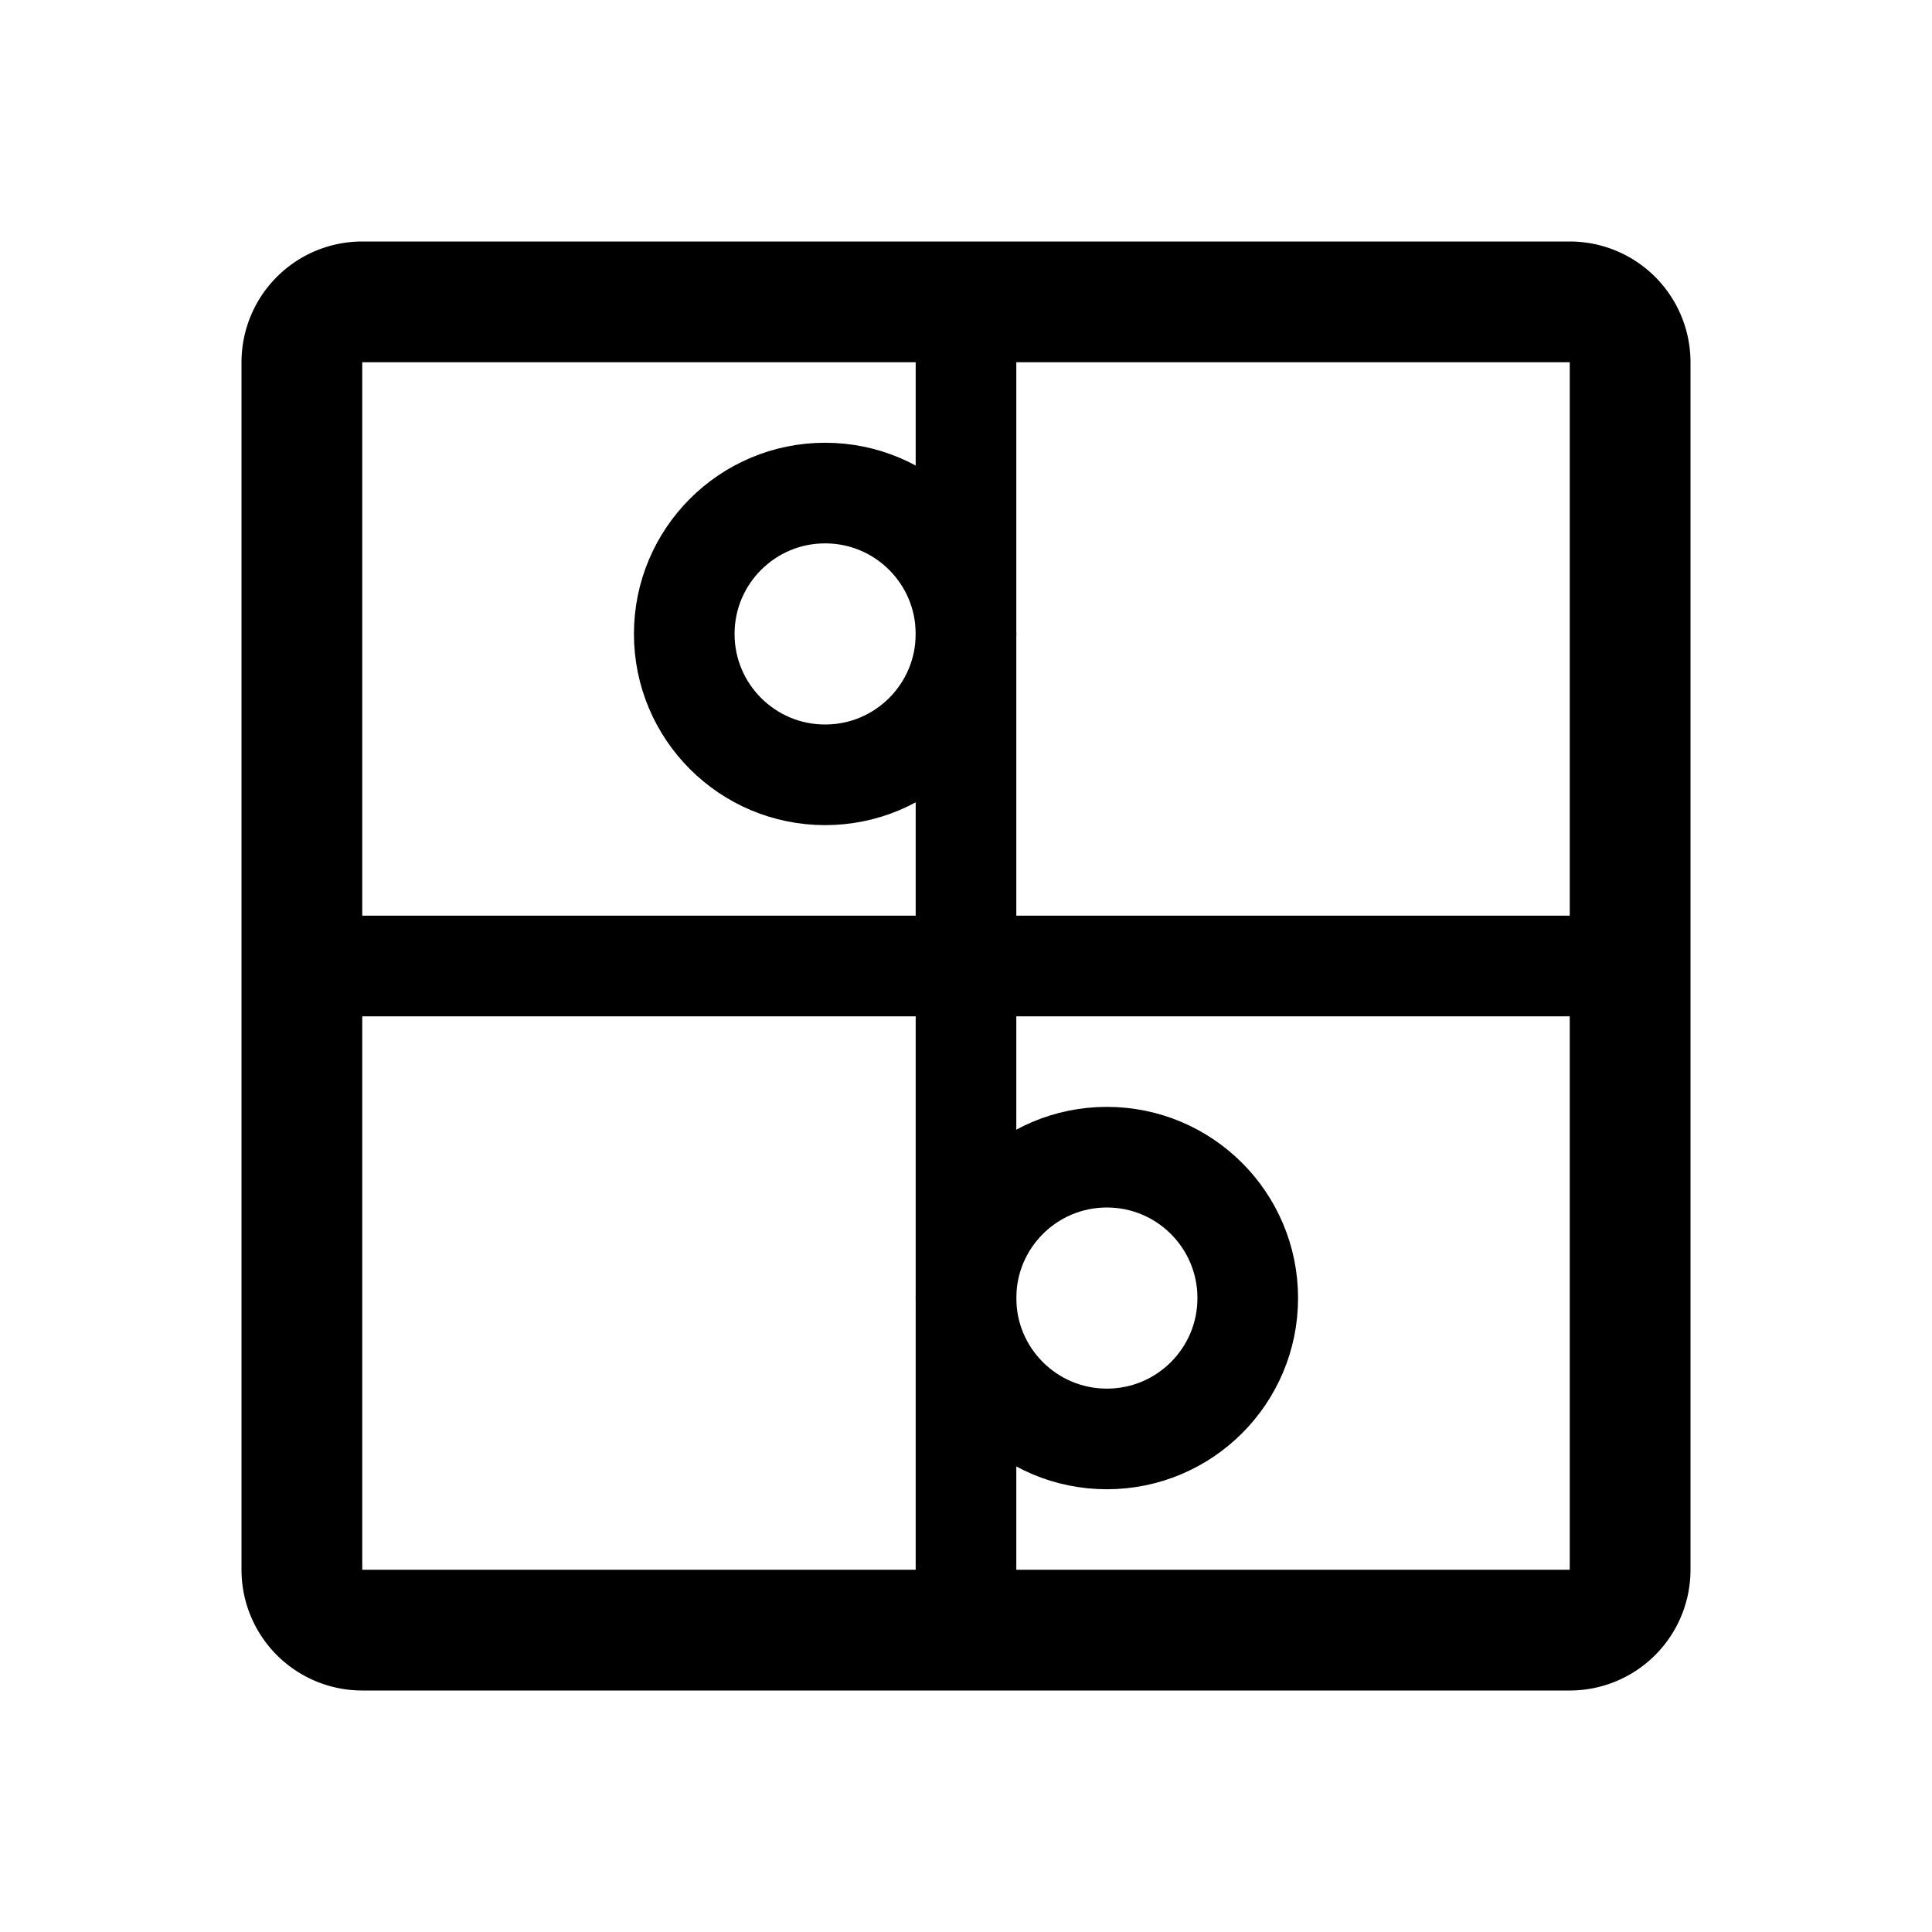 <svg xmlns="http://www.w3.org/2000/svg" width="192" height="192" fill="none" viewBox="0 0 192 192"><path stroke="#000" stroke-linecap="round" stroke-linejoin="round" stroke-width="10" d="M162 96H30m66-66v132"/><path stroke="#000" stroke-linecap="round" stroke-linejoin="round" stroke-width="12" d="M156 30H36a6 6 0 0 0-6 6v120a6 6 0 0 0 6 6h120a6 6 0 0 0 6-6V36a6 6 0 0 0-6-6Z"/><circle cx="82" cy="63" r="14" stroke="#000" stroke-linecap="round" stroke-linejoin="round" stroke-width="10"/><circle cx="110" cy="129" r="14" stroke="#000" stroke-linecap="round" stroke-linejoin="round" stroke-width="10"/></svg>